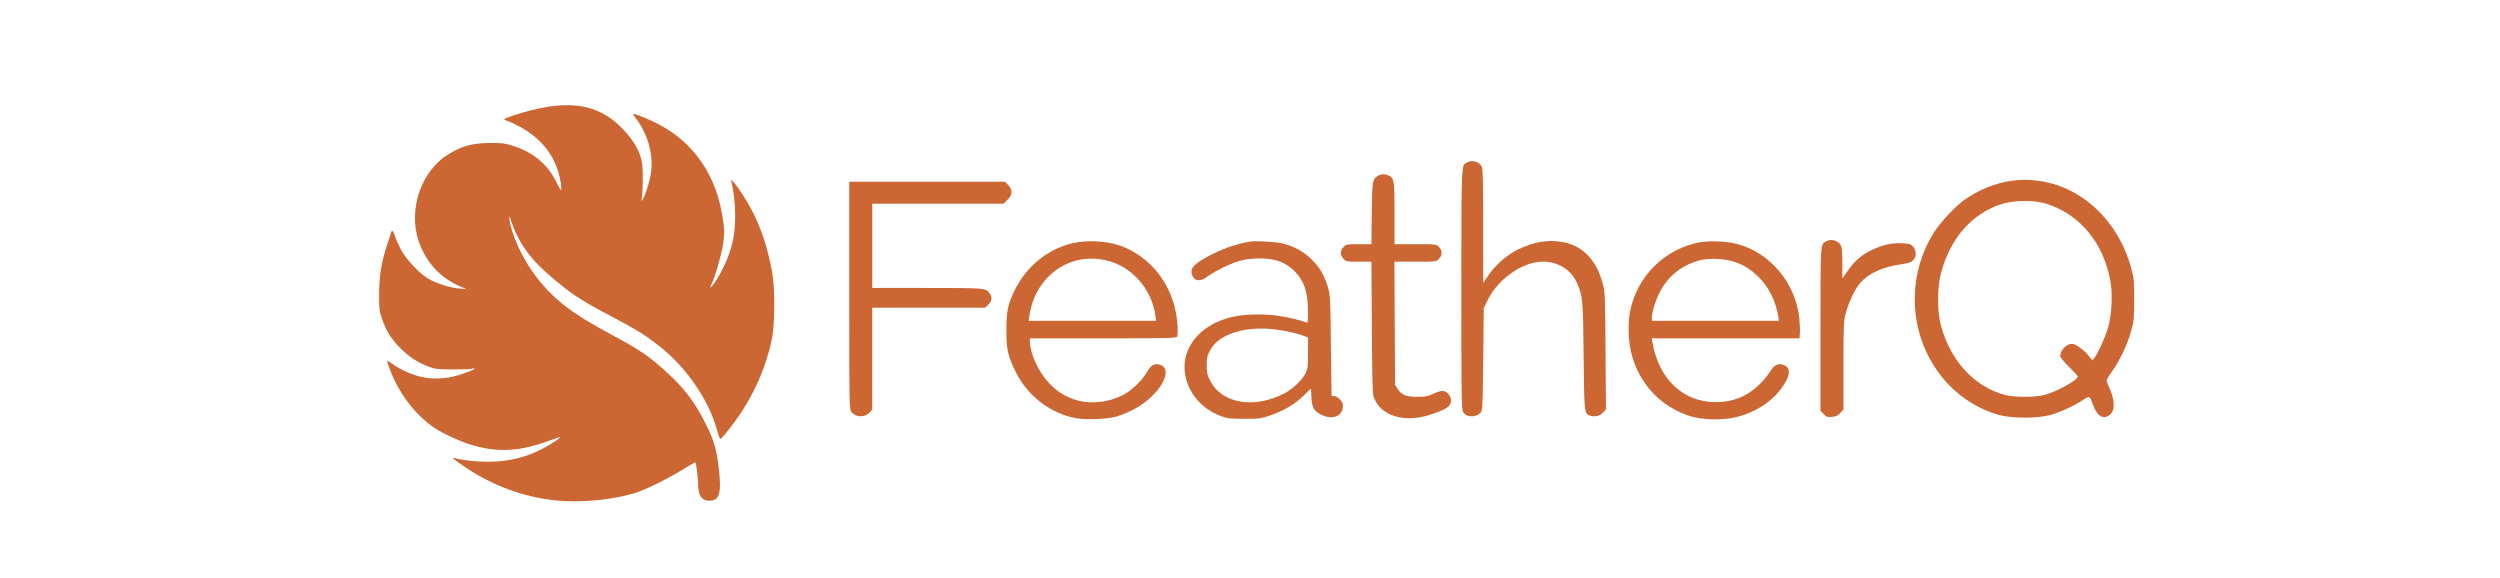 <?xml version="1.0" standalone="no"?>
<!DOCTYPE svg PUBLIC "-//W3C//DTD SVG 20010904//EN"
 "http://www.w3.org/TR/2001/REC-SVG-20010904/DTD/svg10.dtd">
<svg version="1.0" xmlns="http://www.w3.org/2000/svg"
 width="160pt" height="37pt" viewBox="0 0 1920 528"
 preserveAspectRatio="xMidYMid meet">
<g transform="translate(0,528) scale(0.1,-0.1)"
fill="#cc6633" stroke="none">
<path d="M3189 4305 c-104 -17 -216 -45 -329 -84 -66 -22 -81 -30 -65 -36 268
-102 437 -273 495 -501 11 -43 20 -95 20 -117 0 -38 -1 -36 -47 54 -81 163
-214 272 -403 330 -62 20 -97 24 -200 23 -162 0 -260 -27 -386 -106 -244 -152
-363 -502 -268 -786 65 -193 193 -335 372 -414 l67 -29 -70 6 c-83 8 -199 44
-275 87 -85 48 -207 178 -257 273 -22 44 -47 99 -54 123 -7 23 -16 42 -21 42
-4 0 -8 -1 -8 -2 0 -2 -16 -50 -35 -107 -57 -168 -79 -303 -79 -471 0 -133 2
-152 28 -225 38 -110 87 -187 171 -270 80 -78 153 -125 253 -163 59 -22 83
-25 207 -26 77 -1 160 2 185 6 59 10 35 -4 -72 -43 -120 -44 -244 -57 -358
-37 -100 18 -211 65 -291 124 -27 20 -49 31 -49 25 0 -6 11 -40 25 -76 82
-219 232 -415 408 -534 75 -51 243 -127 342 -156 173 -50 311 -57 475 -26 85
17 143 34 315 96 56 20 -63 -62 -160 -110 -120 -60 -219 -89 -359 -106 -121
-15 -330 -2 -430 28 -36 10 -5 -16 101 -87 247 -166 535 -271 818 -300 225
-24 515 3 725 66 98 30 311 135 453 224 54 34 100 60 102 58 7 -7 25 -151 25
-203 0 -96 32 -146 94 -148 100 -3 121 60 95 291 -17 160 -45 260 -109 389
-102 208 -196 335 -355 482 -162 151 -259 217 -521 357 -357 190 -523 318
-687 531 -119 155 -220 373 -241 523 -5 37 -1 31 22 -36 63 -178 160 -317 324
-461 204 -179 289 -236 582 -391 217 -114 283 -154 404 -244 266 -197 482
-502 564 -795 13 -46 26 -83 30 -83 13 0 117 132 189 240 132 198 231 433 280
661 30 137 32 457 6 614 -36 207 -94 390 -177 556 -46 90 -131 225 -175 274
-26 29 -26 30 -21 5 43 -185 46 -411 7 -566 -27 -107 -85 -241 -145 -332 -47
-72 -72 -92 -43 -35 31 61 89 261 104 361 13 88 13 121 3 201 -52 418 -264
732 -610 906 -77 39 -192 85 -211 85 -6 0 3 -17 19 -37 110 -141 164 -329 142
-495 -11 -79 -45 -193 -74 -244 -16 -29 -16 -28 -8 26 4 30 7 111 6 180 -1
101 -5 137 -24 190 -31 91 -97 185 -191 274 -171 161 -372 214 -650 171z"/>
<path d="M11581 3796 c-52 -29 -50 19 -51 -1154 0 -957 2 -1097 15 -1122 27
-52 113 -57 160 -10 19 20 20 35 25 488 l5 468 39 80 c76 155 252 297 415 334
168 39 330 -35 396 -181 54 -121 57 -155 62 -674 6 -529 5 -527 66 -543 43
-12 87 2 115 34 l23 27 -4 531 c-3 506 -4 535 -25 613 -58 222 -185 352 -376
384 -127 21 -252 0 -391 -66 -107 -51 -214 -144 -281 -244 l-44 -66 0 517 c0
380 -3 524 -12 543 -22 48 -88 68 -137 41z"/>
<path d="M10769 3675 c-50 -27 -54 -48 -57 -347 l-3 -278 -115 0 c-109 0 -116
-1 -139 -25 -33 -32 -33 -78 0 -110 23 -24 30 -25 139 -25 l115 0 4 -597 c2
-432 6 -608 15 -634 55 -164 250 -237 476 -179 89 23 188 65 210 89 30 33 30
74 1 109 -34 40 -65 41 -142 5 -48 -22 -73 -27 -143 -27 -101 -1 -148 18 -182
73 l-23 36 -3 563 -3 562 191 0 c189 0 191 0 215 25 33 32 33 78 0 110 -24 25
-26 25 -215 25 l-190 0 0 280 c0 301 -3 321 -51 346 -35 17 -66 17 -100 -1z"/>
<path d="M16555 3629 c-141 -18 -302 -83 -430 -174 -84 -59 -223 -209 -279
-298 -251 -402 -230 -919 53 -1294 137 -182 335 -318 546 -374 116 -31 346
-31 460 0 91 24 219 83 301 137 64 42 61 43 95 -48 36 -97 87 -129 143 -93 55
36 59 123 11 237 -15 35 -29 70 -31 78 -3 8 18 47 47 85 69 95 143 249 176
370 26 93 28 113 28 290 0 177 -2 197 -28 290 -120 434 -457 747 -857 795 -96
11 -135 11 -235 -1z m302 -205 c32 -8 94 -32 138 -54 238 -120 401 -347 460
-639 26 -124 17 -324 -19 -446 -28 -92 -91 -231 -124 -273 l-18 -24 -39 48
c-41 50 -117 104 -147 104 -51 0 -108 -58 -108 -111 0 -13 29 -49 80 -99 44
-43 80 -83 80 -89 0 -31 -188 -136 -300 -167 -88 -24 -280 -24 -369 0 -281 76
-502 321 -584 646 -32 129 -30 340 5 471 84 312 280 536 545 623 112 37 278
41 400 10z"/>
<path d="M5940 2581 c0 -1034 0 -1038 21 -1065 40 -50 123 -51 167 -1 l22 26
0 465 0 464 516 0 516 0 29 29 c32 33 37 65 13 99 -36 52 -35 52 -574 52
l-500 0 0 385 0 385 599 0 600 0 35 34 c48 44 50 94 7 137 l-29 29 -711 0
-711 0 0 -1039z"/>
<path d="M14861 3076 c-52 -29 -50 -7 -51 -804 l0 -744 30 -30 c28 -28 36 -30
78 -25 36 4 53 12 74 36 l28 31 0 399 c0 366 2 404 20 477 26 100 87 230 135
282 77 86 201 143 364 167 81 12 100 19 119 40 30 35 29 86 -2 122 -22 25 -31
28 -103 31 -95 5 -176 -14 -278 -63 -88 -42 -153 -98 -216 -188 l-49 -70 0
136 c0 84 -5 146 -12 162 -22 48 -88 68 -137 41z"/>
<path d="M8035 3069 c-250 -36 -475 -208 -589 -450 -59 -123 -71 -185 -71
-354 0 -179 13 -233 86 -383 109 -220 321 -382 555 -422 88 -16 276 -8 359 14
33 9 102 37 153 62 234 117 386 366 252 412 -50 18 -85 -1 -121 -66 -41 -71
-130 -160 -200 -199 -141 -80 -325 -100 -467 -50 -97 34 -160 76 -235 157 -91
99 -167 266 -167 369 l0 31 669 0 c601 0 669 2 675 16 11 27 7 118 -9 209 -49
279 -231 509 -483 611 -114 46 -271 62 -407 43z m240 -164 c238 -50 425 -256
461 -507 l6 -48 -582 0 -582 0 7 47 c53 355 356 578 690 508z"/>
<path d="M9605 3074 c-126 -19 -276 -72 -400 -142 -125 -70 -153 -105 -134
-162 21 -60 75 -66 140 -16 67 51 222 125 307 147 47 12 109 19 166 19 149 0
244 -35 327 -121 86 -88 119 -191 119 -372 0 -91 -2 -98 -17 -92 -48 20 -158
47 -258 61 -137 21 -325 14 -436 -15 -348 -90 -509 -384 -363 -662 59 -112
158 -196 284 -241 57 -20 84 -23 210 -23 138 0 150 2 240 33 122 42 219 100
300 179 35 35 65 63 66 63 1 0 4 -36 5 -79 5 -94 22 -124 89 -158 95 -49 186
-20 197 63 4 33 1 45 -21 71 -15 18 -38 33 -54 35 l-27 3 -6 460 c-5 454 -6
461 -30 542 -33 106 -79 181 -156 253 -67 64 -155 111 -248 135 -60 16 -244
27 -300 19z m270 -809 c88 -14 172 -35 228 -57 l27 -10 0 -141 c0 -122 -3
-146 -21 -183 -28 -60 -116 -144 -188 -183 -282 -150 -582 -98 -688 118 -24
47 -28 69 -28 136 0 70 4 87 30 134 35 63 79 102 160 141 120 57 300 75 480
45z"/>
<path d="M13698 3065 c-262 -50 -490 -241 -587 -493 -39 -103 -54 -186 -53
-312 1 -360 214 -663 547 -776 115 -39 302 -45 430 -15 185 45 341 147 434
286 69 104 70 170 1 193 -49 17 -83 -1 -123 -66 -19 -31 -64 -85 -99 -118
-109 -105 -240 -157 -393 -157 -299 0 -522 210 -579 546 l-7 37 675 0 675 0 3
43 c2 23 0 80 -4 127 -28 329 -268 617 -578 694 -94 24 -249 29 -342 11z m324
-176 c88 -29 143 -63 217 -133 98 -95 161 -219 186 -368 l6 -38 -581 0 -580 0
0 28 c0 44 28 141 61 212 76 163 215 275 392 316 81 18 217 11 299 -17z"/>
</g>
</svg>
